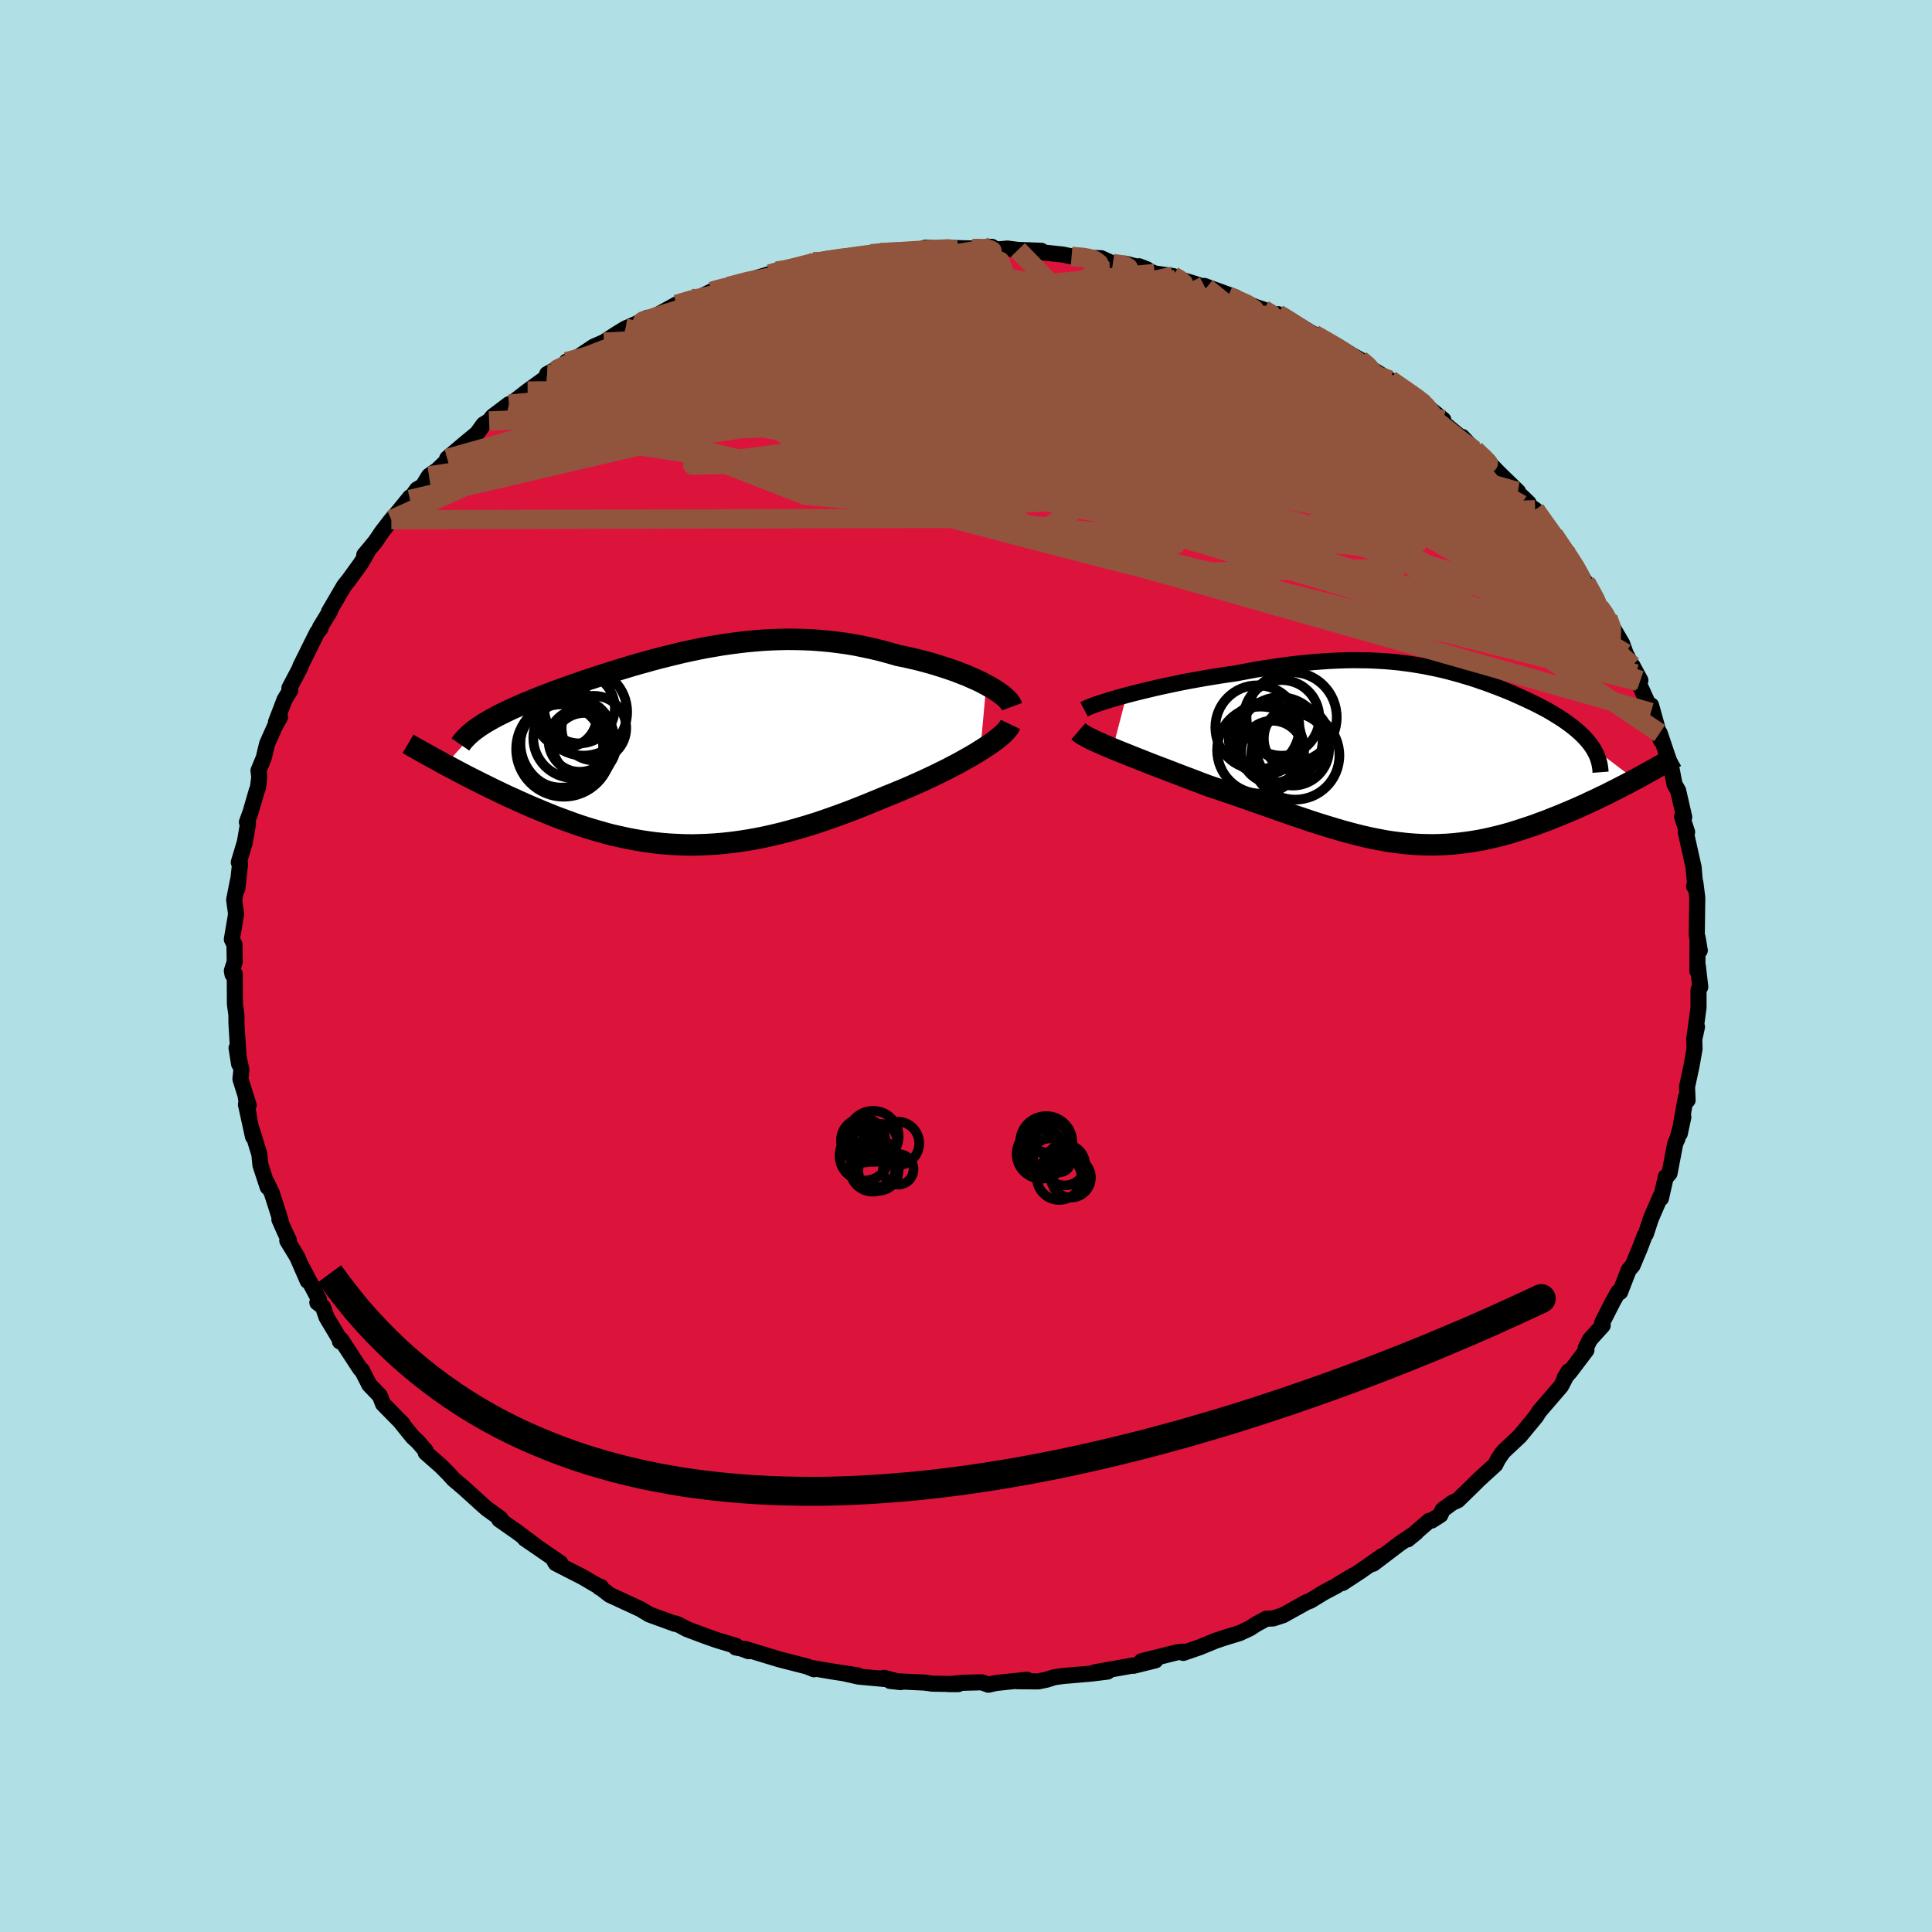 
  <svg viewBox="-100 -100 200 200" xmlns="http://www.w3.org/2000/svg" width="500" height="500" id="face-svg">
    <defs>
      <clipPath id="leftEyeClipPath">
        <polyline points="31.31,-6.5 30.85,-6.75 30.35,-6.99 29.83,-7.22 29.29,-7.46 28.72,-7.68 28.13,-7.91 27.53,-8.12 26.9,-8.33 26.26,-8.53 25.61,-8.73 24.94,-8.91 24.26,-9.09 23.57,-9.25 22.87,-9.41 22.16,-9.55 21.3,-9.8 20.42,-10.04 19.54,-10.25 18.66,-10.44 17.78,-10.62 16.89,-10.77 16.01,-10.89 15.12,-11 14.24,-11.08 13.35,-11.15 12.47,-11.19 11.6,-11.21 10.72,-11.22 9.86,-11.2 8.99,-11.17 8.13,-11.12 7.28,-11.05 6.43,-10.97 5.59,-10.87 4.75,-10.76 3.92,-10.64 3.1,-10.5 2.28,-10.36 1.47,-10.2 0.67,-10.03 -0.12,-9.86 -0.9,-9.67 -1.68,-9.48 -2.44,-9.29 -3.2,-9.09 -3.94,-8.88 -4.68,-8.68 -5.4,-8.47 -6.12,-8.25 -6.82,-8.04 -7.51,-7.82 -8.19,-7.6 -8.86,-7.39 -9.52,-7.17 -10.16,-6.96 -10.79,-6.74 -11.4,-6.53 -12,-6.32 -12.59,-6.11 -13.16,-5.9 -13.71,-5.69 -14.25,-5.49 -14.78,-5.29 -15.29,-5.08 -15.78,-4.88 -16.25,-4.69 -16.72,-4.49 -17.17,-4.29 -17.6,-4.1 -18.02,-3.91 -18.43,-3.71 -18.82,-3.52 -19.2,-3.33 -19.56,-3.14 -19.91,-2.95 -20.24,-2.76 -20.55,-2.58 -20.85,-2.39 -21.14,-2.2 -24.67,1.77 -24.22,2 -23.77,2.24 -23.31,2.49 -22.83,2.74 -22.35,2.99 -21.86,3.24 -21.36,3.49 -20.85,3.75 -20.33,4 -19.81,4.26 -19.27,4.52 -18.73,4.78 -18.18,5.04 -17.62,5.29 -17.05,5.55 -16.47,5.81 -15.88,6.07 -15.28,6.32 -14.67,6.58 -14.05,6.83 -13.42,7.09 -12.78,7.33 -12.13,7.57 -11.47,7.81 -10.81,8.04 -10.13,8.26 -9.45,8.47 -8.76,8.67 -8.06,8.87 -7.36,9.05 -6.64,9.21 -5.92,9.37 -5.19,9.51 -4.46,9.64 -3.72,9.75 -2.97,9.85 -2.21,9.93 -1.45,9.99 -0.67,10.03 0.11,10.06 0.89,10.07 1.69,10.05 2.49,10.02 3.3,9.97 4.12,9.9 4.94,9.81 5.77,9.7 6.61,9.57 7.46,9.42 8.32,9.25 9.18,9.06 10.05,8.85 10.93,8.62 11.82,8.37 12.71,8.11 13.61,7.83 14.51,7.53 15.42,7.21 16.34,6.88 17.25,6.54 18.17,6.18 19.09,5.81 20.01,5.43 20.93,5.05 21.67,4.75 22.4,4.45 23.12,4.15 23.84,3.83 24.54,3.52 25.23,3.2 25.91,2.88 26.58,2.55 27.23,2.23 27.86,1.9 28.47,1.58 29.06,1.25 29.63,0.93 30.18,0.61 30.69,0.29" />
      </clipPath>
      <clipPath id="rightEyeClipPath">
        <polyline points="-30.53,-6.32 -29.88,-6.49 -29.2,-6.66 -28.5,-6.83 -27.78,-7 -27.05,-7.17 -26.3,-7.33 -25.54,-7.49 -24.77,-7.65 -23.99,-7.8 -23.21,-7.94 -22.42,-8.08 -21.63,-8.21 -20.83,-8.34 -20.04,-8.46 -19.25,-8.57 -18.19,-8.77 -17.16,-8.96 -16.14,-9.13 -15.13,-9.28 -14.15,-9.42 -13.18,-9.54 -12.23,-9.64 -11.31,-9.73 -10.4,-9.8 -9.51,-9.86 -8.65,-9.9 -7.8,-9.93 -6.97,-9.94 -6.17,-9.93 -5.38,-9.92 -4.61,-9.88 -3.86,-9.84 -3.13,-9.78 -2.41,-9.71 -1.71,-9.62 -1.03,-9.53 -0.36,-9.42 0.3,-9.31 0.94,-9.18 1.57,-9.05 2.19,-8.91 2.79,-8.76 3.39,-8.6 3.97,-8.44 4.54,-8.27 5.11,-8.1 5.66,-7.92 6.2,-7.73 6.74,-7.55 7.26,-7.35 7.78,-7.16 8.29,-6.96 8.79,-6.76 9.28,-6.56 9.75,-6.35 10.22,-6.14 10.68,-5.93 11.13,-5.72 11.57,-5.51 12,-5.3 12.41,-5.08 12.82,-4.87 13.21,-4.65 13.58,-4.43 13.94,-4.21 14.29,-3.99 14.63,-3.77 14.95,-3.55 15.27,-3.32 15.57,-3.09 15.86,-2.86 16.13,-2.63 16.39,-2.4 16.64,-2.16 16.88,-1.92 17.09,-1.68 17.3,-1.44 17.49,-1.19 17.66,-0.95 22.09,2.42 21.62,2.67 21.13,2.93 20.64,3.18 20.14,3.44 19.62,3.7 19.11,3.96 18.58,4.21 18.05,4.47 17.5,4.72 16.96,4.98 16.4,5.23 15.84,5.48 15.27,5.72 14.7,5.96 14.12,6.2 13.53,6.43 12.94,6.67 12.33,6.89 11.72,7.12 11.1,7.33 10.47,7.54 9.84,7.74 9.2,7.94 8.56,8.12 7.91,8.29 7.26,8.44 6.6,8.59 5.94,8.72 5.28,8.83 4.61,8.93 3.94,9.01 3.26,9.08 2.59,9.13 1.9,9.16 1.22,9.18 0.53,9.17 -0.17,9.15 -0.87,9.11 -1.57,9.05 -2.28,8.97 -3,8.88 -3.72,8.77 -4.45,8.63 -5.18,8.49 -5.93,8.32 -6.68,8.14 -7.44,7.94 -8.21,7.73 -8.99,7.5 -9.78,7.26 -10.59,7.01 -11.4,6.75 -12.22,6.47 -13.06,6.19 -13.9,5.9 -14.76,5.6 -15.63,5.29 -16.52,4.98 -17.41,4.67 -18.31,4.35 -19.22,4.03 -20.15,3.72 -21.08,3.4 -22.01,3.09 -22.74,2.82 -23.46,2.54 -24.18,2.27 -24.89,2 -25.6,1.73 -26.29,1.46 -26.98,1.2 -27.66,0.94 -28.33,0.68 -28.98,0.42 -29.62,0.17 -30.24,-0.08 -30.84,-0.32 -31.42,-0.55 -31.97,-0.78" />
      </clipPath>
      <filter id="fuzzy">
        <feTurbulence id="turbulence" baseFrequency="0.05" numOctaves="3" type="noise" result="noise" />
        <feDisplacementMap in="SourceGraphic" in2="noise" scale="2" />
      </filter>
      <linearGradient id="rainbowGradient" x1="0%" y1="0%" x2="100%" y2="0%">
        <stop offset="0%" style="stop-color: rgb(220, 208, 186); stop-opacity: 1" />
        <stop offset="50%" style="stop-color: rgb(255, 165, 0); stop-opacity: 1" />
        <stop offset="100%" style="stop-color: rgb(220, 20, 60); stop-opacity: 1" />
      </linearGradient>
    </defs>
    <rect x="-100" y="-100" width="100%" height="100%" fill="rgb(176, 224, 230)" />
    <polyline id="faceContour" points="75.71,0.51 75.76,0 76.01,2.17 75.83,2.48 75.83,4.31 75.38,7.62 75.67,6.3 75.39,7.57 75.42,8.58 75.1,10.37 74.64,12.51 74.7,13.89 74.52,13.61 74.05,16.2 73.89,17.35 74.26,15.63 73.64,17.9 73.42,18.37 72.83,21.46 72.41,21.94 72.45,21.81 71.94,24.05 71.9,23.84 70.9,26.15 70.38,27.74 70.25,27.91 69.74,29.26 69.01,30.99 68.59,31.49 67.71,33.76 67.53,33.74 66.98,34.71 65.85,36.93 65.91,37.21 64.59,38.67 64.14,39.58 64.23,39.76 62.51,42.03 61.97,42.63 62.39,41.95 61.62,43.45 61.57,43.52 59.35,46.1 59.24,46.27 59,46.65 57.33,48.67 55.73,50.17 55.5,50.43 55.06,51.09 54.8,51.61 53.06,53.2 52.55,53.71 50.91,55.31 50.36,55.55 49.34,56.3 49.11,56.83 48.2,57.41 47.95,57.43 45.72,59.36 46.61,58.63 44.89,59.8 42.15,61.88 43.09,61.08 40.81,62.67 38.98,63.87 40.13,63.07 38.68,63.94 38.33,64.17 37.06,64.84 35.64,65.71 35.28,65.84 32.81,67.21 31.8,67.54 31.09,67.57 30.08,68.11 29.39,68.56 28.32,69.06 26.69,69.56 25.83,69.85 24.2,70.52 22.49,71.11 22.43,70.98 21.84,71.05 18.17,71.97 19.61,71.88 17.35,72.44 17.35,72.4 13.35,73.11 14.66,73.04 12.96,73.25 10.74,73.44 10.13,73.49 9.17,73.62 8.34,73.88 7.47,74.06 5.31,74.04 6.31,73.89 3.11,74.22 2.32,74.4 1.63,74.15 -0.33,74.2 -1.81,74.34 -0.8,74.34 -3.5,74.29 -4.29,74.18 -7.86,74.01 -6.76,74.13 -8.51,73.69 -8.29,73.82 -11.11,73.56 -12.78,73.19 -11.23,73.43 -13.92,73.02 -15.98,72.67 -15.74,72.8 -16.46,72.51 -19.27,71.79 -20.3,71.48 -22.86,70.7 -22.51,70.93 -23.23,70.66 -23.82,70.55 -23.79,70.39 -25.8,69.78 -26.91,69.39 -28.86,68.66 -29.67,68.23 -30.09,68.06 -30.12,68.1 -32.78,67.13 -33.71,66.57 -36.89,65.1 -38.1,64.16 -37.92,64.35 -37.79,64.28 -37.9,64.3 -39.67,63.26 -42.47,61.83 -42.76,61.32 -42,61.8 -45.67,59.28 -44.61,59.98 -46.53,58.55 -48.32,57.3 -48.19,57.2 -49.55,56.22 -49.95,55.88 -52.21,53.83 -51.99,54.03 -53.04,53.14 -53.53,52.6 -54.34,51.78 -55.93,50.38 -55.94,50.17 -56.72,49.27 -57.28,48.75 -58.61,47.1 -58.32,47.4 -60.35,45.33 -60.68,44.48 -61.77,43.35 -62.55,41.82 -62.69,41.73 -62.94,41.36 -64.69,38.68 -64.81,38.87 -64.77,38.75 -66.2,36.35 -66.57,35.29 -67.15,34.84 -66.98,34.53 -68.73,31.21 -68.15,32.6 -69.23,30.12 -70.26,28.43 -70.1,28.38 -70.48,27.59 -71.08,26.24 -70.95,26.35 -71.85,23.53 -72.4,22.37 -72.29,22.89 -73.04,20.61 -73.15,19.49 -73.91,17.02 -73.81,17.67 -74.54,14.33 -74.2,15.81 -74.56,13.53 -74.26,14.4 -75.11,11.71 -75.01,10.75 -75.51,8.49 -75.25,10.14 -75.41,7.79 -75.52,5.95 -75.53,5.03 -75.68,3.96 -75.7,0.82 -75.93,0.87 -76,0.5 -75.7,-0.44 -75.73,-2.23 -76,-2.76 -75.59,-5.18 -75.57,-5.47 -75.76,-6.85 -75.38,-8.78 -75.43,-8.01 -75.15,-10.56 -75.28,-10.73 -74.65,-12.83 -74.33,-14.7 -74.44,-14.89 -74.06,-15.94 -73.42,-18.15 -73.3,-18.43 -73.16,-19.56 -73.24,-20.23 -72.7,-21.54 -72.35,-23 -71.53,-24.84 -71.01,-25.77 -71.43,-25.25 -70.54,-27.58 -69.95,-28.55 -70.04,-28.78 -68.89,-30.96 -68.92,-31 -67.68,-33.5 -67.16,-34.54 -66.81,-34.97 -66.87,-35.05 -65.84,-36.73 -65.95,-36.66 -64.38,-39.35 -63.89,-39.96 -62.61,-41.73 -62.01,-42.77 -62.29,-42.55 -61.16,-43.91 -60.46,-44.94 -59.49,-46.2 -59,-46.75 -57.55,-48.53 -57.56,-48.3 -56.84,-49.33 -56.23,-49.69 -55.59,-50.74 -54.72,-51.35 -53.01,-52.99 -53.71,-52.54 -51.87,-54.1 -50.62,-55.13 -49.95,-56.06 -49.37,-56.42 -48.98,-56.9 -47.31,-58.16 -47.81,-57.63 -45.91,-59.11 -45.38,-59.52 -42.31,-61.74 -43.36,-61.28 -40.85,-62.65 -41.36,-62.56 -40.35,-62.91 -38.52,-64.13 -37.48,-64.58 -36.18,-65.43 -35.24,-66 -33.2,-66.89 -34.49,-66.29 -33,-67.1 -32.63,-67.02 -29.96,-68.49 -28.39,-69.09 -28.32,-68.84 -26.34,-69.84 -25.37,-70.09 -25.36,-70.22 -24.58,-70.35 -22.57,-70.96 -20.33,-71.63 -19.59,-71.94 -18.85,-71.92 -17.13,-72.48 -15.66,-72.88 -15.82,-72.9 -13.63,-73.05 -14.55,-73.18 -12.57,-73.29 -9.82,-73.73 -8.88,-73.83 -8.84,-73.85 -7.65,-73.93 -6.47,-73.96 -4.97,-74.05 -4.24,-74.35 -0.41,-74.2 -1.55,-74.33 0.66,-74.28 1.06,-74.24 2.67,-74.45 3.13,-74.17 4.29,-74.27 5.38,-74.13 7.79,-74.04 7.64,-73.9 10,-73.65 10.93,-73.46 12.47,-73.35 13.26,-73.29 13.99,-73.27 15.2,-72.72 16.53,-72.7 18.71,-72.13 17.9,-72.44 19.53,-71.69 21.45,-71.42 21.92,-71.15 23.73,-70.61 24.88,-70.21 24.67,-70.4 27.89,-69.23 27.14,-69.36 30.05,-68.2 30.81,-67.95 32.23,-67.25 32.3,-67.48 33.43,-66.79 33.74,-66.76 36,-65.39 36.03,-65.4 37.92,-64.34 38.26,-64.29 39.91,-63.26 40.81,-62.76 41.82,-62.05 42.02,-61.78 43.89,-60.66 43.92,-60.66 46.66,-58.82 47.44,-58.16 47.34,-58.43 47.45,-58.14 49.41,-56.55 48.89,-56.66 52.01,-54.09 51.37,-54.77 52.72,-53.33 53.94,-52.2 53.8,-52.44 55.2,-51 57.14,-49.12 56.97,-49.15 58.24,-47.93 58.04,-47.83 58.92,-47.23 60.5,-44.96 60.84,-44.64 61.54,-43.55 62.93,-41.54 62.63,-41.94 62.48,-42.44 64.11,-39.72 64.21,-39.65 65.57,-37.17 66.33,-36.1 66.45,-36.03 66.92,-35.09 67.92,-33.38 68.28,-32.37 69.34,-30.23 68.99,-31.09 69.81,-29.57 69.56,-29.47 70.56,-27.25 70.9,-26.25 70.92,-26.98 71.93,-23.36 71.81,-24.11 72.99,-20.62 72.85,-21.09 72.97,-20.76 73.35,-18.8 73.72,-18.16 74.35,-15.41 74.13,-15.45 74.65,-13.86 74.51,-13.86 75.08,-11.3 75.32,-10.23 75.51,-8.06 75.37,-8.25 75.5,-8.66 75.7,-7.08 75.65,-3.2 75.96,-1.61 75.73,-2.97 75.72,-1.05 75.71,0.51 75.76,0" fill="rgb(220, 20, 60)" stroke="black" stroke-width="1.667" stroke-linejoin="round" filter="url(#fuzzy)" />
    <g transform="translate(47.16 -21.72)">
      <polyline id="rightCountour" points="-30.53,-6.32 -29.88,-6.49 -29.2,-6.66 -28.5,-6.83 -27.78,-7 -27.05,-7.17 -26.3,-7.33 -25.54,-7.49 -24.77,-7.65 -23.99,-7.8 -23.21,-7.94 -22.42,-8.08 -21.63,-8.21 -20.83,-8.34 -20.04,-8.46 -19.25,-8.57 -18.19,-8.77 -17.16,-8.96 -16.14,-9.13 -15.13,-9.28 -14.15,-9.42 -13.18,-9.54 -12.23,-9.64 -11.31,-9.73 -10.4,-9.8 -9.51,-9.86 -8.65,-9.9 -7.8,-9.93 -6.97,-9.94 -6.17,-9.93 -5.38,-9.92 -4.61,-9.88 -3.86,-9.84 -3.13,-9.78 -2.41,-9.71 -1.71,-9.62 -1.03,-9.53 -0.36,-9.42 0.3,-9.31 0.94,-9.18 1.57,-9.05 2.19,-8.91 2.79,-8.76 3.39,-8.6 3.97,-8.44 4.54,-8.27 5.11,-8.1 5.66,-7.92 6.2,-7.73 6.74,-7.55 7.26,-7.35 7.78,-7.16 8.29,-6.96 8.79,-6.76 9.28,-6.56 9.75,-6.35 10.22,-6.14 10.68,-5.93 11.13,-5.72 11.57,-5.51 12,-5.3 12.41,-5.08 12.82,-4.87 13.21,-4.65 13.58,-4.43 13.94,-4.21 14.29,-3.99 14.63,-3.77 14.95,-3.55 15.27,-3.32 15.57,-3.09 15.86,-2.86 16.13,-2.63 16.39,-2.4 16.64,-2.16 16.88,-1.92 17.09,-1.68 17.3,-1.44 17.49,-1.19 17.66,-0.95 22.09,2.42 21.62,2.67 21.13,2.93 20.64,3.18 20.14,3.44 19.62,3.7 19.11,3.96 18.58,4.21 18.05,4.47 17.5,4.72 16.96,4.98 16.4,5.23 15.84,5.48 15.27,5.72 14.7,5.96 14.12,6.2 13.53,6.43 12.94,6.67 12.33,6.89 11.72,7.12 11.1,7.33 10.47,7.54 9.84,7.74 9.2,7.94 8.56,8.12 7.91,8.29 7.26,8.44 6.6,8.59 5.94,8.72 5.28,8.83 4.61,8.93 3.94,9.01 3.26,9.08 2.59,9.13 1.9,9.16 1.22,9.18 0.53,9.17 -0.17,9.15 -0.87,9.11 -1.57,9.05 -2.28,8.97 -3,8.88 -3.72,8.77 -4.45,8.63 -5.18,8.49 -5.93,8.32 -6.68,8.14 -7.44,7.94 -8.21,7.73 -8.99,7.5 -9.78,7.26 -10.59,7.01 -11.4,6.75 -12.22,6.47 -13.06,6.19 -13.9,5.9 -14.76,5.6 -15.63,5.29 -16.52,4.98 -17.41,4.67 -18.31,4.35 -19.22,4.03 -20.15,3.72 -21.08,3.4 -22.01,3.09 -22.74,2.82 -23.46,2.54 -24.18,2.27 -24.89,2 -25.6,1.73 -26.29,1.46 -26.98,1.2 -27.66,0.94 -28.33,0.68 -28.98,0.42 -29.62,0.17 -30.24,-0.08 -30.84,-0.32 -31.42,-0.55 -31.97,-0.78" fill="white" stroke="white" stroke-width="0" stroke-linejoin="round" filter="url(#fuzzy)" />
    </g>
    <g transform="translate(-29.21 -22.6)">
      <polyline id="leftCountour" points="31.31,-6.5 30.85,-6.75 30.35,-6.99 29.83,-7.22 29.29,-7.46 28.72,-7.68 28.13,-7.91 27.53,-8.12 26.9,-8.33 26.26,-8.53 25.61,-8.73 24.94,-8.91 24.26,-9.09 23.57,-9.25 22.87,-9.41 22.16,-9.55 21.3,-9.8 20.42,-10.04 19.54,-10.25 18.66,-10.44 17.78,-10.62 16.89,-10.77 16.01,-10.89 15.12,-11 14.24,-11.08 13.35,-11.15 12.47,-11.19 11.6,-11.21 10.72,-11.22 9.86,-11.2 8.99,-11.17 8.13,-11.12 7.28,-11.05 6.43,-10.97 5.59,-10.87 4.75,-10.76 3.92,-10.64 3.1,-10.5 2.28,-10.36 1.47,-10.2 0.67,-10.03 -0.12,-9.86 -0.9,-9.67 -1.68,-9.48 -2.44,-9.29 -3.2,-9.09 -3.94,-8.88 -4.68,-8.68 -5.4,-8.47 -6.12,-8.25 -6.82,-8.04 -7.51,-7.82 -8.19,-7.6 -8.86,-7.39 -9.52,-7.17 -10.16,-6.96 -10.79,-6.74 -11.4,-6.53 -12,-6.32 -12.59,-6.11 -13.16,-5.9 -13.71,-5.69 -14.25,-5.49 -14.78,-5.29 -15.29,-5.08 -15.78,-4.88 -16.25,-4.69 -16.72,-4.49 -17.17,-4.29 -17.6,-4.1 -18.02,-3.91 -18.43,-3.71 -18.82,-3.52 -19.2,-3.33 -19.56,-3.14 -19.91,-2.95 -20.24,-2.76 -20.55,-2.58 -20.85,-2.39 -21.14,-2.2 -24.67,1.77 -24.22,2 -23.77,2.24 -23.31,2.49 -22.83,2.74 -22.35,2.99 -21.86,3.24 -21.36,3.49 -20.85,3.75 -20.33,4 -19.81,4.26 -19.27,4.52 -18.73,4.78 -18.18,5.04 -17.62,5.29 -17.05,5.55 -16.47,5.81 -15.88,6.07 -15.28,6.32 -14.67,6.58 -14.05,6.83 -13.42,7.09 -12.78,7.33 -12.13,7.57 -11.47,7.81 -10.81,8.04 -10.13,8.26 -9.45,8.47 -8.76,8.67 -8.06,8.87 -7.36,9.05 -6.64,9.21 -5.92,9.37 -5.19,9.51 -4.46,9.64 -3.72,9.75 -2.97,9.85 -2.21,9.93 -1.45,9.99 -0.67,10.03 0.11,10.06 0.89,10.07 1.69,10.05 2.49,10.02 3.3,9.97 4.12,9.9 4.94,9.81 5.77,9.7 6.61,9.57 7.46,9.42 8.32,9.25 9.18,9.06 10.05,8.85 10.93,8.62 11.82,8.37 12.71,8.11 13.61,7.83 14.51,7.53 15.42,7.21 16.34,6.88 17.25,6.54 18.17,6.18 19.09,5.81 20.01,5.43 20.93,5.05 21.67,4.75 22.4,4.45 23.12,4.15 23.84,3.83 24.54,3.52 25.23,3.2 25.91,2.88 26.58,2.55 27.23,2.23 27.86,1.9 28.47,1.58 29.06,1.25 29.63,0.93 30.18,0.61 30.69,0.29" fill="white" stroke="white" stroke-width="0" stroke-linejoin="round" filter="url(#fuzzy)" />
    </g>
    <g transform="translate(47.16 -21.72)">
      <polyline id="rightUpper" points="-34.94,-4.84 -34.73,-4.95 -34.45,-5.08 -34.12,-5.21 -33.73,-5.35 -33.3,-5.5 -32.82,-5.65 -32.3,-5.82 -31.74,-5.98 -31.15,-6.15 -30.53,-6.32 -29.88,-6.49 -29.2,-6.66 -28.5,-6.83 -27.78,-7 -27.05,-7.17 -26.3,-7.33 -25.54,-7.49 -24.77,-7.65 -23.99,-7.8 -23.21,-7.94 -22.42,-8.08 -21.63,-8.21 -20.83,-8.34 -20.04,-8.46 -19.25,-8.57 -18.19,-8.77 -17.16,-8.96 -16.14,-9.13 -15.13,-9.28 -14.15,-9.42 -13.18,-9.54 -12.23,-9.64 -11.31,-9.73 -10.4,-9.8 -9.51,-9.86 -8.65,-9.9 -7.8,-9.93 -6.97,-9.94 -6.17,-9.93 -5.38,-9.92 -4.61,-9.88 -3.86,-9.84 -3.13,-9.78 -2.41,-9.71 -1.71,-9.62 -1.03,-9.53 -0.36,-9.42 0.3,-9.31 0.94,-9.18 1.57,-9.05 2.19,-8.91 2.79,-8.76 3.39,-8.6 3.97,-8.44 4.54,-8.27 5.11,-8.1 5.66,-7.92 6.2,-7.73 6.74,-7.55 7.26,-7.35 7.78,-7.16 8.29,-6.96 8.79,-6.76 9.28,-6.56 9.75,-6.35 10.22,-6.14 10.68,-5.93 11.13,-5.72 11.57,-5.51 12,-5.3 12.41,-5.08 12.82,-4.87 13.21,-4.65 13.58,-4.43 13.94,-4.21 14.29,-3.99 14.63,-3.77 14.95,-3.55 15.27,-3.32 15.57,-3.09 15.86,-2.86 16.13,-2.63 16.39,-2.4 16.64,-2.16 16.88,-1.92 17.09,-1.68 17.3,-1.44 17.49,-1.19 17.66,-0.95 17.82,-0.7 17.96,-0.44 18.09,-0.19 18.2,0.07 18.29,0.33 18.37,0.59 18.43,0.85 18.48,1.12 18.51,1.39 18.53,1.66" fill="none" stroke="black" stroke-width="1.667" stroke-linejoin="round" filter="url(#fuzzy)" />
      <polyline id="rightLower" points="-35.53,-2.58 -35.38,-2.45 -35.18,-2.3 -34.92,-2.15 -34.62,-1.98 -34.27,-1.8 -33.88,-1.61 -33.45,-1.42 -32.99,-1.21 -32.49,-1 -31.97,-0.78 -31.42,-0.55 -30.84,-0.32 -30.24,-0.08 -29.62,0.17 -28.98,0.42 -28.33,0.68 -27.66,0.94 -26.98,1.2 -26.29,1.46 -25.6,1.73 -24.89,2 -24.18,2.27 -23.46,2.54 -22.74,2.82 -22.01,3.09 -21.08,3.4 -20.15,3.72 -19.22,4.03 -18.31,4.35 -17.41,4.67 -16.52,4.98 -15.63,5.29 -14.76,5.6 -13.9,5.9 -13.06,6.19 -12.22,6.47 -11.4,6.75 -10.59,7.01 -9.78,7.26 -8.99,7.5 -8.21,7.73 -7.44,7.94 -6.68,8.14 -5.93,8.32 -5.18,8.49 -4.45,8.63 -3.72,8.77 -3,8.88 -2.28,8.97 -1.57,9.05 -0.87,9.11 -0.17,9.15 0.53,9.17 1.22,9.18 1.9,9.16 2.59,9.13 3.26,9.08 3.94,9.01 4.61,8.93 5.28,8.83 5.94,8.72 6.6,8.59 7.26,8.44 7.91,8.29 8.56,8.12 9.2,7.94 9.84,7.74 10.47,7.54 11.1,7.33 11.72,7.12 12.33,6.89 12.94,6.67 13.53,6.43 14.12,6.2 14.7,5.96 15.27,5.72 15.84,5.48 16.4,5.23 16.96,4.98 17.5,4.72 18.05,4.47 18.58,4.21 19.11,3.96 19.62,3.7 20.14,3.44 20.64,3.18 21.13,2.93 21.62,2.67 22.09,2.42 22.56,2.17 23.01,1.92 23.46,1.67 23.9,1.43 24.32,1.19 24.74,0.96 25.15,0.72 25.54,0.49 25.93,0.27 26.31,0.05" fill="none" stroke="black" stroke-width="2.222" stroke-linejoin="round" filter="url(#fuzzy)" />
      <circle r="3.748" cx="-13.323" cy="-0.705" stroke="black" fill="none" stroke-width="1.0" filter="url(#fuzzy)" clip-path="url(#rightEyeClipPath)" /><circle r="3.916" cx="-14.493" cy="-3.965" stroke="black" fill="none" stroke-width="1.0" filter="url(#fuzzy)" clip-path="url(#rightEyeClipPath)" /><circle r="4.352" cx="-16.998" cy="-2.985" stroke="black" fill="none" stroke-width="1.0" filter="url(#fuzzy)" clip-path="url(#rightEyeClipPath)" /><circle r="3.23" cx="-15.448" cy="-0.44" stroke="black" fill="none" stroke-width="1.0" filter="url(#fuzzy)" clip-path="url(#rightEyeClipPath)" /><circle r="3.37" cx="-12.958" cy="-1.825" stroke="black" fill="none" stroke-width="1.0" filter="url(#fuzzy)" clip-path="url(#rightEyeClipPath)" /><circle r="3.746" cx="-16.218" cy="-1.85" stroke="black" fill="none" stroke-width="1.0" filter="url(#fuzzy)" clip-path="url(#rightEyeClipPath)" /><circle r="4.412" cx="-14.653" cy="-1.695" stroke="black" fill="none" stroke-width="1.0" filter="url(#fuzzy)" clip-path="url(#rightEyeClipPath)" /><circle r="4.566" cx="-13.073" cy="-0.07" stroke="black" fill="none" stroke-width="1.0" filter="url(#fuzzy)" clip-path="url(#rightEyeClipPath)" /><circle r="4.504" cx="-16.663" cy="-0.63" stroke="black" fill="none" stroke-width="1.0" filter="url(#fuzzy)" clip-path="url(#rightEyeClipPath)" /><circle r="4.668" cx="-13.448" cy="-4.025" stroke="black" fill="none" stroke-width="1.0" filter="url(#fuzzy)" clip-path="url(#rightEyeClipPath)" />
      </g>
    <g transform="translate(-29.21 -22.6)">
      <polyline id="leftUpper" points="33.97,-4.24 33.9,-4.43 33.79,-4.64 33.62,-4.85 33.41,-5.07 33.16,-5.3 32.86,-5.54 32.53,-5.77 32.16,-6.02 31.75,-6.26 31.31,-6.5 30.85,-6.75 30.35,-6.99 29.83,-7.22 29.29,-7.46 28.72,-7.68 28.13,-7.91 27.53,-8.12 26.9,-8.33 26.26,-8.53 25.61,-8.73 24.94,-8.91 24.26,-9.09 23.57,-9.25 22.87,-9.41 22.16,-9.55 21.3,-9.8 20.42,-10.04 19.54,-10.25 18.66,-10.44 17.78,-10.62 16.89,-10.77 16.01,-10.89 15.12,-11 14.24,-11.08 13.35,-11.15 12.47,-11.19 11.6,-11.21 10.72,-11.22 9.86,-11.2 8.99,-11.17 8.13,-11.12 7.28,-11.05 6.43,-10.97 5.59,-10.87 4.75,-10.76 3.92,-10.64 3.1,-10.5 2.28,-10.36 1.47,-10.2 0.67,-10.03 -0.12,-9.86 -0.9,-9.67 -1.68,-9.48 -2.44,-9.29 -3.2,-9.09 -3.94,-8.88 -4.68,-8.68 -5.4,-8.47 -6.12,-8.25 -6.82,-8.04 -7.51,-7.82 -8.19,-7.6 -8.86,-7.39 -9.52,-7.17 -10.16,-6.96 -10.79,-6.74 -11.4,-6.53 -12,-6.32 -12.59,-6.11 -13.16,-5.9 -13.71,-5.69 -14.25,-5.49 -14.78,-5.29 -15.29,-5.08 -15.78,-4.88 -16.25,-4.69 -16.72,-4.49 -17.17,-4.29 -17.6,-4.1 -18.02,-3.91 -18.43,-3.71 -18.82,-3.52 -19.2,-3.33 -19.56,-3.14 -19.91,-2.95 -20.24,-2.76 -20.55,-2.58 -20.85,-2.39 -21.14,-2.2 -21.41,-2.01 -21.66,-1.83 -21.9,-1.64 -22.12,-1.45 -22.32,-1.27 -22.51,-1.08 -22.69,-0.89 -22.85,-0.71 -23,-0.52 -23.13,-0.33" fill="none" stroke="black" stroke-width="2.222" stroke-linejoin="round" filter="url(#fuzzy)" />
      <polyline id="leftLower" points="33.81,-2.41 33.71,-2.2 33.55,-1.97 33.34,-1.72 33.09,-1.46 32.78,-1.19 32.44,-0.91 32.06,-0.62 31.63,-0.32 31.18,-0.02 30.69,0.29 30.18,0.61 29.63,0.93 29.06,1.25 28.47,1.58 27.86,1.9 27.23,2.23 26.58,2.55 25.91,2.88 25.23,3.2 24.54,3.52 23.84,3.83 23.12,4.15 22.4,4.45 21.67,4.75 20.93,5.05 20.01,5.43 19.09,5.81 18.17,6.18 17.25,6.54 16.34,6.88 15.42,7.21 14.51,7.53 13.61,7.83 12.71,8.11 11.82,8.37 10.93,8.62 10.05,8.85 9.18,9.06 8.32,9.25 7.46,9.42 6.61,9.57 5.77,9.7 4.94,9.81 4.12,9.9 3.3,9.97 2.49,10.02 1.69,10.05 0.89,10.07 0.11,10.06 -0.67,10.03 -1.45,9.99 -2.21,9.93 -2.97,9.85 -3.72,9.75 -4.46,9.64 -5.19,9.51 -5.92,9.37 -6.64,9.21 -7.36,9.05 -8.06,8.87 -8.76,8.67 -9.45,8.47 -10.13,8.26 -10.81,8.04 -11.47,7.81 -12.13,7.57 -12.78,7.33 -13.42,7.09 -14.05,6.83 -14.67,6.58 -15.28,6.32 -15.88,6.07 -16.47,5.81 -17.05,5.55 -17.62,5.29 -18.18,5.04 -18.73,4.78 -19.27,4.52 -19.81,4.26 -20.33,4 -20.85,3.75 -21.36,3.49 -21.86,3.24 -22.35,2.99 -22.83,2.74 -23.31,2.49 -23.77,2.24 -24.22,2 -24.67,1.77 -25.1,1.53 -25.52,1.3 -25.94,1.07 -26.34,0.85 -26.73,0.63 -27.12,0.42 -27.49,0.21 -27.86,0 -28.21,-0.2 -28.55,-0.4" fill="none" stroke="black" stroke-width="2.222" stroke-linejoin="round" filter="url(#fuzzy)" />
      <circle r="4.926" cx="-12.43" cy="0.148" stroke="black" fill="none" stroke-width="1.0" filter="url(#fuzzy)" clip-path="url(#leftEyeClipPath)" /><circle r="3.162" cx="-12.18" cy="-3.212" stroke="black" fill="none" stroke-width="1.0" filter="url(#fuzzy)" clip-path="url(#leftEyeClipPath)" /><circle r="4.884" cx="-12.035" cy="-0.482" stroke="black" fill="none" stroke-width="1.0" filter="url(#fuzzy)" clip-path="url(#leftEyeClipPath)" /><circle r="3.286" cx="-10.28" cy="-0.312" stroke="black" fill="none" stroke-width="1.0" filter="url(#fuzzy)" clip-path="url(#leftEyeClipPath)" /><circle r="3.658" cx="-10.8" cy="-4.102" stroke="black" fill="none" stroke-width="1.0" filter="url(#fuzzy)" clip-path="url(#leftEyeClipPath)" /><circle r="4.518" cx="-10.385" cy="-3.697" stroke="black" fill="none" stroke-width="1.0" filter="url(#fuzzy)" clip-path="url(#leftEyeClipPath)" /><circle r="3.344" cx="-9.305" cy="-2.027" stroke="black" fill="none" stroke-width="1.0" filter="url(#fuzzy)" clip-path="url(#leftEyeClipPath)" /><circle r="4.15" cx="-11.435" cy="-1.012" stroke="black" fill="none" stroke-width="1.0" filter="url(#fuzzy)" clip-path="url(#leftEyeClipPath)" /><circle r="3.228" cx="-10.775" cy="-0.732" stroke="black" fill="none" stroke-width="1.0" filter="url(#fuzzy)" clip-path="url(#leftEyeClipPath)" /><circle r="4.308" cx="-12.665" cy="-0.177" stroke="black" fill="none" stroke-width="1.0" filter="url(#fuzzy)" clip-path="url(#leftEyeClipPath)" />
    </g>
    <g id="hairs">
      <polyline points="57.14,-49.12 57.04,-48.94 56.6,-48.73 55.58,-48.64 53.93,-48.68 51.59,-48.9 48.46,-49.39 44.44,-50.23 39.47,-51.48 33.51,-53.13 26.52,-55.13 18.5,-57.44 9.37,-60.02 -1.01,-62.9 -12.68,-66.22" fill="none" stroke="rgb(145, 85, 61)" stroke-width="2" stroke-linejoin="round" filter="url(#fuzzy)" /><polyline points="43.92,-60.66 45.61,-59.39 45.97,-58.79 45.54,-58.44 44.61,-58.1 43.26,-57.71 41.46,-57.32 39.14,-56.97 36.23,-56.71 32.68,-56.55 28.45,-56.48 23.5,-56.48 17.81,-56.56 11.34,-56.72 4.09,-57.01 -3.96,-57.46 -12.79,-58.07 -22.43,-58.77 -33.02,-59.41" fill="none" stroke="rgb(145, 85, 61)" stroke-width="2" stroke-linejoin="round" filter="url(#fuzzy)" /><polyline points="43.92,-60.66 45.8,-59.37 46.72,-58.73 47.22,-58.32 47.61,-57.94 47.94,-57.55 48.19,-57.2 48.27,-56.95 48.11,-56.88 47.66,-57 46.89,-57.33 45.8,-57.87 44.33,-58.65 42.4,-59.72 39.94,-61.12 36.89,-62.92 33.24,-65.11 29.07,-67.63" fill="none" stroke="rgb(145, 85, 61)" stroke-width="2" stroke-linejoin="round" filter="url(#fuzzy)" /><polyline points="0.66,-74.28 1.27,-74.28 1.92,-74.26 2.41,-74.18 2.69,-74.04 2.71,-73.83 2.38,-73.57 1.64,-73.23 0.42,-72.84 -1.34,-72.4 -3.72,-71.89 -6.81,-71.29 -10.67,-70.58 -15.35,-69.71 -20.87,-68.69 -27.21,-67.56" fill="none" stroke="rgb(145, 85, 61)" stroke-width="2" stroke-linejoin="round" filter="url(#fuzzy)" /><polyline points="66.45,-36.03 66.82,-35.01 66.8,-34.01 66.25,-33.28 65.13,-32.89 63.43,-32.79 61.18,-32.9 58.4,-33.18 55.09,-33.62 51.22,-34.22 46.77,-34.98 41.7,-35.93 35.97,-37.08 29.58,-38.48 22.51,-40.14 14.78,-42.08 6.38,-44.26 -2.73,-46.65 -12.62,-49.19 -23.39,-51.89 -35.08,-54.73" fill="none" stroke="rgb(145, 85, 61)" stroke-width="2" stroke-linejoin="round" filter="url(#fuzzy)" /><polyline points="-29.96,-68.49 -28.67,-68.88 -27.28,-69.22 -25.65,-69.6 -23.84,-69.99 -21.83,-70.37 -19.61,-70.77 -17.2,-71.18 -14.68,-71.6 -12.17,-72.01 -9.74,-72.38 -7.46,-72.72 -5.37,-73.04 -3.51,-73.32 -1.9,-73.58 -0.54,-73.8 0.63,-74 1.68,-74.2" fill="none" stroke="rgb(145, 85, 61)" stroke-width="2" stroke-linejoin="round" filter="url(#fuzzy)" /><polyline points="58.92,-47.23 60.06,-45.63 60.86,-44.51 61.53,-43.57 62.07,-42.79 62.52,-42.14 62.9,-41.55 63.24,-40.98 63.52,-40.47 63.71,-40.06 63.74,-39.84 63.59,-39.85 63.23,-40.12 62.64,-40.67 61.8,-41.51 60.72,-42.68 59.36,-44.21 57.71,-46.11 55.73,-48.4 53.42,-51.1 50.76,-54.26" fill="none" stroke="rgb(145, 85, 61)" stroke-width="2" stroke-linejoin="round" filter="url(#fuzzy)" /><polyline points="-8.84,-73.85 -7.75,-73.9 -6.72,-73.93 -5.76,-73.92 -4.97,-73.84 -4.45,-73.68 -4.3,-73.43 -4.52,-73.08 -5.1,-72.64 -6.02,-72.08 -7.3,-71.41 -8.94,-70.6 -10.98,-69.64 -13.44,-68.52 -16.37,-67.24 -19.77,-65.83 -23.68,-64.31 -28.1,-62.66 -33.07,-60.88 -38.62,-58.91 -44.83,-56.68" fill="none" stroke="rgb(145, 85, 61)" stroke-width="2" stroke-linejoin="round" filter="url(#fuzzy)" /><polyline points="43.92,-60.66 45.76,-59.38 46.53,-58.77 46.81,-58.4 46.91,-58.05 46.9,-57.66 46.75,-57.28 46.41,-56.96 45.8,-56.73 44.89,-56.61 43.66,-56.61 42.08,-56.73 40.14,-56.97 37.81,-57.34 35.07,-57.87 31.91,-58.57 28.32,-59.42 24.29,-60.43 19.77,-61.57 14.78,-62.87 9.31,-64.36 3.4,-66.08 -2.91,-68.06 -9.69,-70.25" fill="none" stroke="rgb(145, 85, 61)" stroke-width="2" stroke-linejoin="round" filter="url(#fuzzy)" /><polyline points="-24.58,-70.35 -22.55,-70.88 -20.57,-71.25 -18.59,-71.46 -16.5,-71.57 -14.27,-71.59 -11.89,-71.53 -9.39,-71.41 -6.75,-71.24 -3.96,-71.03 -1.03,-70.8 1.98,-70.55 5.04,-70.28 8.09,-70 11.1,-69.7 14.07,-69.4 16.98,-69.12 19.81,-68.85 22.52,-68.61 25.05,-68.39 27.42,-68.15 29.74,-67.83" fill="none" stroke="rgb(145, 85, 61)" stroke-width="2" stroke-linejoin="round" filter="url(#fuzzy)" /><polyline points="-33.2,-66.89 -33.47,-66.74 -32.56,-67.04 -31.04,-67.55 -29.2,-68.12 -27.26,-68.68 -25.29,-69.19 -23.33,-69.66 -21.36,-70.09 -19.36,-70.51 -17.31,-70.92 -15.22,-71.32 -13.14,-71.72 -11.12,-72.1 -9.23,-72.46 -7.5,-72.79 -5.97,-73.08 -4.65,-73.35 -3.51,-73.58 -2.55,-73.78 -1.73,-73.95 -1.07,-74.08 -0.67,-74.19 -0.71,-74.26" fill="none" stroke="rgb(145, 85, 61)" stroke-width="2" stroke-linejoin="round" filter="url(#fuzzy)" /><polyline points="-20.33,-71.63 -19.51,-71.87 -18.42,-72.12 -17.21,-72.4 -16.04,-72.66 -14.95,-72.89 -13.9,-73.08 -12.87,-73.25 -11.86,-73.4 -10.94,-73.53 -10.18,-73.63 -9.63,-73.69 -9.3,-73.7 -9.19,-73.68 -9.28,-73.61 -9.61,-73.5 -10.25,-73.33 -11.28,-73.09 -12.75,-72.78 -14.72,-72.39 -17.24,-71.89 -20.48,-71.22" fill="none" stroke="rgb(145, 85, 61)" stroke-width="2" stroke-linejoin="round" filter="url(#fuzzy)" /><polyline points="27.14,-69.36 29.05,-68.52 29.83,-67.98 29.84,-67.54 29.27,-67.11 28.21,-66.63 26.69,-66.07 24.69,-65.44 22.16,-64.75 19.03,-64.01 15.25,-63.2 10.79,-62.35 5.6,-61.44 -0.31,-60.51 -6.93,-59.57 -14.27,-58.61 -22.33,-57.62 -31.17,-56.57 -40.93,-55.41" fill="none" stroke="rgb(145, 85, 61)" stroke-width="2" stroke-linejoin="round" filter="url(#fuzzy)" /><polyline points="21.45,-71.42 22.06,-71.08 22.51,-70.68 22.52,-70.26 22.04,-69.77 21.05,-69.2 19.51,-68.55 17.33,-67.83 14.44,-67.09 10.8,-66.32 6.35,-65.51 1.09,-64.62 -5.01,-63.59 -11.99,-62.4 -19.85,-61.09 -28.58,-59.75 -38.17,-58.45" fill="none" stroke="rgb(145, 85, 61)" stroke-width="2" stroke-linejoin="round" filter="url(#fuzzy)" /><polyline points="15.2,-72.72 16.32,-72.56 16.8,-72.28 16.69,-71.91 16.1,-71.45 15.01,-70.88 13.33,-70.22 10.98,-69.47 7.92,-68.64 4.11,-67.73 -0.48,-66.7 -5.9,-65.53 -12.25,-64.19 -19.64,-62.67 -28.12,-61.01 -37.54,-59.36" fill="none" stroke="rgb(145, 85, 61)" stroke-width="2" stroke-linejoin="round" filter="url(#fuzzy)" /><polyline points="-19.59,-71.94 -18.58,-72.1 -17.37,-72.39 -16.26,-72.66 -15.3,-72.87 -14.45,-73.03 -13.66,-73.16 -12.93,-73.26 -12.36,-73.32 -12.07,-73.32 -12.15,-73.24 -12.64,-73.07 -13.57,-72.81 -14.97,-72.44 -16.92,-71.95 -19.43,-71.35 -22.37,-70.71" fill="none" stroke="rgb(145, 85, 61)" stroke-width="2" stroke-linejoin="round" filter="url(#fuzzy)" /><polyline points="-9.82,-73.73 -9.08,-73.8 -8.26,-73.87 -7.2,-73.93 -5.97,-74.01 -4.68,-74.09 -3.48,-74.16 -2.5,-74.21 -1.9,-74.24 -1.74,-74.23 -2.04,-74.19 -2.79,-74.13 -3.96,-74.05 -5.5,-73.96 -7.4,-73.85" fill="none" stroke="rgb(145, 85, 61)" stroke-width="2" stroke-linejoin="round" filter="url(#fuzzy)" /><polyline points="32.3,-67.48 33.35,-66.85 34.66,-66.02 36.23,-64.98 37.95,-63.82 39.76,-62.59 41.61,-61.32 43.46,-60.03 45.26,-58.74 46.98,-57.49 48.56,-56.32 49.94,-55.31 51.09,-54.5 51.98,-53.88 52.61,-53.41" fill="none" stroke="rgb(145, 85, 61)" stroke-width="2" stroke-linejoin="round" filter="url(#fuzzy)" /><polyline points="60.84,-44.64 61.57,-43.53 62.11,-42.73 62.41,-42.26 62.59,-41.9 62.71,-41.57 62.71,-41.33 62.51,-41.3 62.03,-41.61 61.22,-42.33 60.06,-43.46 58.56,-45 56.73,-46.95 54.57,-49.33 51.97,-52.23 48.65,-55.87" fill="none" stroke="rgb(145, 85, 61)" stroke-width="2" stroke-linejoin="round" filter="url(#fuzzy)" /><polyline points="43.89,-60.66 44.34,-60.24 44.58,-59.65 43.98,-59.31 42.48,-59.2 40.2,-59.2 37.19,-59.26 33.42,-59.41 28.84,-59.69 23.36,-60.16 16.87,-60.85 9.3,-61.73 0.57,-62.79 -9.43,-63.97 -20.74,-65.27" fill="none" stroke="rgb(145, 85, 61)" stroke-width="2" stroke-linejoin="round" filter="url(#fuzzy)" /><polyline points="10.93,-73.46 12.08,-73.36 12.82,-73.23 13.37,-73.02 13.74,-72.74 13.88,-72.42 13.74,-72.06 13.28,-71.65 12.51,-71.19 11.42,-70.69 9.97,-70.13 8.12,-69.53 5.82,-68.86 3.04,-68.12 -0.23,-67.31 -3.98,-66.45 -8.24,-65.54 -13.05,-64.58 -18.48,-63.56 -24.61,-62.42 -31.52,-61.09 -39.23,-59.52" fill="none" stroke="rgb(145, 85, 61)" stroke-width="2" stroke-linejoin="round" filter="url(#fuzzy)" /><polyline points="-18.85,-71.92 -17.42,-72.37 -16.41,-72.64 -15.65,-72.79 -15.01,-72.88 -14.43,-72.91 -13.92,-72.89 -13.55,-72.82 -13.42,-72.66 -13.57,-72.42 -14,-72.09 -14.73,-71.64 -15.79,-71.08 -17.2,-70.38 -19.03,-69.56 -21.3,-68.6 -24.05,-67.51 -27.27,-66.29 -31,-64.89 -35.33,-63.23 -40.38,-61.24" fill="none" stroke="rgb(145, 85, 61)" stroke-width="2" stroke-linejoin="round" filter="url(#fuzzy)" /><polyline points="32.3,-67.48 33.17,-66.96 33.91,-66.49 34.52,-66.03 34.92,-65.61 35.07,-65.26 34.92,-64.97 34.44,-64.75 33.6,-64.59 32.39,-64.52 30.8,-64.52 28.82,-64.61 26.4,-64.78 23.49,-65.06 20.04,-65.48 16.05,-66.03 11.53,-66.72 6.52,-67.51 0.97,-68.4 -5.22,-69.38 -12.13,-70.5" fill="none" stroke="rgb(145, 85, 61)" stroke-width="2" stroke-linejoin="round" filter="url(#fuzzy)" /><polyline points="64.11,-39.72 64.5,-39.08 65.01,-38.16 65.31,-37.53 65.34,-37.24 65.11,-37.24 64.61,-37.53 63.8,-38.19 62.65,-39.28 61.12,-40.87 59.14,-42.98 56.68,-45.62 53.67,-48.83 50.12,-52.66 46.08,-57.12" fill="none" stroke="rgb(145, 85, 61)" stroke-width="2" stroke-linejoin="round" filter="url(#fuzzy)" /><polyline points="-26.34,-69.84 -25.69,-70.03 -25.11,-70.18 -24.36,-70.35 -23.55,-70.5 -22.85,-70.57 -22.4,-70.53 -22.23,-70.34 -22.39,-69.99 -22.88,-69.48 -23.71,-68.77 -24.87,-67.88 -26.38,-66.78 -28.21,-65.48 -30.42,-63.97 -33.05,-62.24 -36.14,-60.29 -39.7,-58.11 -43.71,-55.74 -48.15,-53.17 -53.12,-50.32" fill="none" stroke="rgb(145, 85, 61)" stroke-width="2" stroke-linejoin="round" filter="url(#fuzzy)" /><polyline points="64.21,-39.65 65.15,-37.91 65.48,-37.06 65.41,-36.64 65.02,-36.43 64.3,-36.42 63.22,-36.68 61.73,-37.29 59.8,-38.27 57.41,-39.61 54.57,-41.28 51.28,-43.29 47.5,-45.64 43.2,-48.36 38.34,-51.47 32.88,-55.02 26.78,-59.05 20,-63.61 12.47,-68.71" fill="none" stroke="rgb(145, 85, 61)" stroke-width="2" stroke-linejoin="round" filter="url(#fuzzy)" /><polyline points="30.81,-67.95 31.54,-67.51 31.5,-67.16 30.95,-66.72 29.92,-66.16 28.32,-65.49 26.08,-64.74 23.11,-63.92 19.39,-63.04 14.88,-62.12 9.54,-61.16 3.36,-60.15 -3.69,-59.1 -11.66,-57.95 -20.61,-56.67 -30.6,-55.25 -41.58,-53.83" fill="none" stroke="rgb(145, 85, 61)" stroke-width="2" stroke-linejoin="round" filter="url(#fuzzy)" /><polyline points="65.57,-37.17 66.07,-36.46 66.36,-35.94 66.57,-35.4 66.66,-34.93 66.56,-34.67 66.21,-34.72 65.57,-35.13 64.63,-35.88 63.39,-36.97 61.84,-38.38 59.97,-40.15 57.77,-42.31 55.2,-44.89 52.2,-47.93 48.75,-51.5 44.82,-55.65 40.45,-60.36" fill="none" stroke="rgb(145, 85, 61)" stroke-width="2" stroke-linejoin="round" filter="url(#fuzzy)" /><polyline points="58.92,-47.23 59.67,-45.73 59.31,-44.89 58.02,-44.37 55.78,-44.15 52.6,-44.18 48.51,-44.38 43.53,-44.68 37.62,-45.09 30.71,-45.64 22.7,-46.4 13.53,-47.39 3.2,-48.63 -8.26,-50.12 -20.82,-51.89 -34.54,-53.96" fill="none" stroke="rgb(145, 85, 61)" stroke-width="2" stroke-linejoin="round" filter="url(#fuzzy)" /><polyline points="32.3,-67.48 33.12,-66.97 33.74,-66.51 34.13,-66.06 34.22,-65.67 33.96,-65.35 33.29,-65.1 32.19,-64.91 30.63,-64.81 28.6,-64.79 26.06,-64.85 23,-64.99 19.37,-65.21 15.1,-65.53 10.11,-65.97 4.32,-66.53 -2.3,-67.19 -9.64,-67.96 -17.45,-68.89" fill="none" stroke="rgb(145, 85, 61)" stroke-width="2" stroke-linejoin="round" filter="url(#fuzzy)" /><polyline points="58.92,-47.23 59.72,-45.75 59.53,-44.98 58.5,-44.58 56.64,-44.53 53.96,-44.81 50.47,-45.33 46.18,-46.01 41.04,-46.86 34.97,-47.94 27.88,-49.32 19.76,-51.06 10.65,-53.19 0.61,-55.71 -10.41,-58.6 -22.61,-61.85" fill="none" stroke="rgb(145, 85, 61)" stroke-width="2" stroke-linejoin="round" filter="url(#fuzzy)" /><polyline points="40.81,-62.76 41.49,-62.2 41.92,-61.71 42.16,-61.22 42.12,-60.76 41.68,-60.4 40.75,-60.17 39.31,-60.06 37.36,-60.03 34.93,-60.05 32.02,-60.13 28.57,-60.29 24.55,-60.55 19.93,-60.95 14.71,-61.51 8.88,-62.2 2.4,-63.03 -4.81,-63.99 -12.86,-65.08 -21.98,-66.2" fill="none" stroke="rgb(145, 85, 61)" stroke-width="2" stroke-linejoin="round" filter="url(#fuzzy)" /><polyline points="-12.57,-73.29 -10.37,-73.51 -8.49,-73.42 -6.43,-73.14 -3.95,-72.72 -1.02,-72.2 2.32,-71.59 5.98,-70.89 9.84,-70.1 13.81,-69.23 17.81,-68.29 21.77,-67.35 25.67,-66.41 29.49,-65.5 33.29,-64.57 37.1,-63.64" fill="none" stroke="rgb(145, 85, 61)" stroke-width="2" stroke-linejoin="round" filter="url(#fuzzy)" /><polyline points="36.03,-65.4 37.48,-64.58 38.74,-63.82 40.02,-62.97 41.33,-62.05 42.65,-61.06 44.02,-60.03 45.42,-58.96 46.82,-57.88 48.16,-56.84 49.39,-55.88 50.48,-55.02 51.43,-54.24 52.27,-53.53 53,-52.91 53.59,-52.42 53.96,-52.12 54.07,-52.06 53.9,-52.26 53.46,-52.69 52.69,-53.43" fill="none" stroke="rgb(145, 85, 61)" stroke-width="2" stroke-linejoin="round" filter="url(#fuzzy)" /><polyline points="-42.31,-61.74 -42.25,-61.81 -41.27,-62.27 -39.94,-62.83 -38.32,-63.48 -36.44,-64.2 -34.41,-64.95 -32.29,-65.7 -30.15,-66.4 -28.01,-67.07 -25.86,-67.7 -23.67,-68.33 -21.45,-68.96 -19.22,-69.6 -17.02,-70.23 -14.91,-70.84 -12.94,-71.4 -11.1,-71.92 -9.4,-72.38 -7.82,-72.81 -6.37,-73.19 -5.07,-73.54 -4.01,-73.83 -3.42,-74.08" fill="none" stroke="rgb(145, 85, 61)" stroke-width="2" stroke-linejoin="round" filter="url(#fuzzy)" /><polyline points="32.23,-67.25 21.42,-68.08 28.47,-61.52 29.3,-55.35 21.28,-52.85 10.8,-53.51 1.95,-55.61 -5.65,-57.8 -13.44,-59.51 -20.98,-60.74 -26.42,-61.76 -28.87,-62.67 -29.67,-63.28 -30.77,-63.36 -31.41,-63.2 -26.41,-63.49 -7.07,-63.61 43.92,-60.66" fill="none" stroke="rgb(145, 85, 61)" stroke-width="2" stroke-linejoin="round" filter="url(#fuzzy)" /><polyline points="52.72,-53.33 27.76,-62.03 16.78,-65.1 20.38,-64.99 29.44,-62.66 38.15,-59.36 43.73,-56.49 45.25,-54.97 43.15,-54.87 38.74,-55.67 33.31,-56.71 27.45,-57.67 20.9,-58.55 13.26,-59.41 5.08,-60.07 -1.38,-60.03 -2.39,-58.81 5.24,-56.53 20.56,-54.47 35.31,-55.13 37.76,-61 32.3,-67.48" fill="none" stroke="rgb(145, 85, 61)" stroke-width="2" stroke-linejoin="round" filter="url(#fuzzy)" /><polyline points="52.01,-54.09 -13.35,-53.79 -28.29,-51.86 -18.27,-52.05 -4.07,-54.72 5.03,-58.32 9.59,-61.16 12.54,-62.53 14.32,-62.88 13.24,-63 8.62,-63.18 2.85,-63.03 -0.04,-62.02 1.31,-60.41 2.14,-59.51 -5.58,-60.92 -19.51,-64.99 -8.84,-73.85" fill="none" stroke="rgb(145, 85, 61)" stroke-width="2" stroke-linejoin="round" filter="url(#fuzzy)" /><polyline points="30.05,-68.2 1.19,-62.53 5.85,-62.83 6.56,-64.83 3.37,-66.81 1.36,-67.69 2.04,-67.09 4.24,-65.43 6.57,-63.49 8.74,-61.82 11.5,-60.41 15.86,-58.88 22.16,-56.91 29.52,-54.68 35.97,-52.78 39.17,-51.87 37.33,-52.14 30.3,-53.11 21.27,-53.6 18.83,-52.24 33.67,-50.19 47.34,-58.43" fill="none" stroke="rgb(145, 85, 61)" stroke-width="2" stroke-linejoin="round" filter="url(#fuzzy)" /><polyline points="69.81,-29.57 7.08,-50.89 -16.29,-52.82 -17.94,-51.79 -15.92,-52.01 -16.44,-53.38 -18.65,-54.98 -21.01,-56.36 -23.23,-57.45 -25.19,-58.21 -26.04,-58.4 -24.45,-57.78 -19.7,-56.34 -12.4,-54.55 -4.46,-53.28 1.88,-53.51 5.23,-55.86 5.81,-60.19 5.14,-65.51 4.55,-70.22 3.52,-72.96 -1.06,-73.57 -15.82,-72.9" fill="none" stroke="rgb(145, 85, 61)" stroke-width="2" stroke-linejoin="round" filter="url(#fuzzy)" /><polyline points="30.81,-67.95 21.61,-54.43 -3.84,-54.14 -10.96,-56.42 -2.77,-58.01 10.53,-58.73 22.96,-58.39 33.32,-56.49 41.7,-53.26 46.96,-50.12 47.14,-48.83 41.59,-50 32.34,-52.43 23.27,-54.23 20.76,-54.87 57.14,-49.12" fill="none" stroke="rgb(145, 85, 61)" stroke-width="2" stroke-linejoin="round" filter="url(#fuzzy)" /><polyline points="42.02,-61.78 12.05,-61.12 21.92,-60.22 31.77,-59.93 33.5,-60.14 28.17,-60.72 19.7,-61.67 12.01,-62.99 7.2,-64.43 5.42,-65.43 5.92,-65.32 7.97,-63.67 10.68,-60.68 12.1,-57.31 9.64,-54.82 2.94,-53.69 -2.5,-52.08 6.6,-45.34 69.56,-29.47" fill="none" stroke="rgb(145, 85, 61)" stroke-width="2" stroke-linejoin="round" filter="url(#fuzzy)" /><polyline points="66.45,-36.03 24.16,-48.48 31.54,-46.94 37.69,-44.12 36.81,-43.47 34.94,-44.41 35.89,-45.73 38.95,-47.01 41.4,-48.61 41.19,-50.92 38.08,-53.81 33.44,-56.67 29.27,-58.85 27.33,-60.09 28.42,-60.4 32,-59.85 36.62,-58.49 41.9,-56 50.82,-50.73 62.48,-42.44" fill="none" stroke="rgb(145, 85, 61)" stroke-width="2" stroke-linejoin="round" filter="url(#fuzzy)" /><polyline points="-59.49,-46.2 -26.17,-61.27 -10.2,-64 5.77,-62.67 18.18,-60.61 24.56,-59.49 26.44,-59.51 27.05,-59.84 28.55,-59.47 30.66,-58.09 31.15,-56.36 27.76,-55.4 20.05,-56.02 10.16,-58.18 1.65,-60.97 -2.82,-63.18 -3.36,-64.02 -2.79,-63.5 -3.63,-62.23 -4.44,-60.9 -3.92,-60.85 -35.24,-66" fill="none" stroke="rgb(145, 85, 61)" stroke-width="2" stroke-linejoin="round" filter="url(#fuzzy)" /><polyline points="19.53,-71.69 -6.4,-69.21 -12.52,-66.46 -14.24,-64.64 -17.66,-62.65 -19.95,-60.39 -18.85,-58.17 -15.62,-56.38 -12.52,-55.52 -9.76,-56 -5.59,-57.58 1.18,-59.25 8.88,-59.71 13.38,-58.37 11.44,-55.92 5.43,-53.81 5.61,-52.99 21.2,-55.15 21.92,-71.15" fill="none" stroke="rgb(145, 85, 61)" stroke-width="2" stroke-linejoin="round" filter="url(#fuzzy)" /><polyline points="5.38,-74.13 24.93,-54.03 12.43,-57.65 -1.73,-62.47 -12.73,-64.72 -19.44,-65.34 -21.27,-65.59 -18.36,-65.87 -11.68,-65.76 -2.84,-64.6 6.08,-62.25 12.8,-59.4 15.45,-57.27 13.33,-56.93 7.41,-58.58 -0.12,-61.48 -6.98,-64.44 -12.04,-66.53 -15.59,-67.49 -18.41,-67.56 -20.14,-67.1 -18.71,-66.11 -13.02,-63.96 -12.11,-58.94 -57.56,-48.3" fill="none" stroke="rgb(145, 85, 61)" stroke-width="2" stroke-linejoin="round" filter="url(#fuzzy)" /><polyline points="-53.71,-52.54 -33.91,-58.08 -18.75,-55.3 -8.83,-55.49 -4.35,-57.65 -0.48,-59.22 5.03,-59.68 10.63,-59.95 13.72,-60.81 13.5,-62.13 11.63,-63.14 10.82,-63.13 12.8,-61.93 17.18,-60.05 22.46,-58.16 28.12,-56.68 35.12,-55.78 42.98,-55.87 47.81,-56.94 49.41,-56.55" fill="none" stroke="rgb(145, 85, 61)" stroke-width="2" stroke-linejoin="round" filter="url(#fuzzy)" /><polyline points="32.3,-67.48 37.5,-60.4 39.03,-51.91 31.59,-49.58 23.73,-51.46 18.53,-54.78 14.14,-58.1 9.28,-60.88 5.18,-62.92 3.96,-64.15 6.38,-64.51 10.99,-63.96 14.88,-62.47 15.2,-60.24 10.74,-57.72 2.54,-55.58 -6.37,-54.57 -11.23,-55.19 -4.6,-56.87 22.27,-56.19 61.54,-43.55" fill="none" stroke="rgb(145, 85, 61)" stroke-width="2" stroke-linejoin="round" filter="url(#fuzzy)" /><polyline points="30.81,-67.95 39.82,-61.46 45.43,-56.54 42.93,-55.78 32.91,-57.84 19.3,-61.02 7.39,-64.09 0.85,-66.41 0.25,-67.81 3.68,-68.4 8.26,-68.53 11.86,-68.61 14.04,-68.71 16,-68.34 19.7,-66.5 26.31,-62.41 34.42,-56.54 38.68,-51.57 29.99,-51.79 -0.4,-58.22 -49.37,-56.42" fill="none" stroke="rgb(145, 85, 61)" stroke-width="2" stroke-linejoin="round" filter="url(#fuzzy)" /><polyline points="-43.36,-61.28 -5.83,-58.42 17.37,-51.43 19.71,-49.53 17.07,-49.85 18.56,-50.19 23.68,-50.61 29,-51.6 32.72,-52.85 34.65,-53.52 34.87,-53.19 33.41,-52.11 31.25,-50.8 30.61,-49.65 33.49,-48.67 39.42,-47.39 45.02,-44.94 44.56,-41.17 25.31,-40.79 -47.31,-58.16" fill="none" stroke="rgb(145, 85, 61)" stroke-width="2" stroke-linejoin="round" filter="url(#fuzzy)" /><polyline points="-24.58,-70.35 -15.46,-70.85 -7.28,-70.67 -6.89,-69.91 -9.13,-69.61 -10.82,-69.73 -11.87,-69.44 -12.29,-68.16 -11.02,-66.01 -7.38,-63.73 -2.76,-62.2 -0.14,-62.02 -1.15,-63.23 -3.46,-65.22 -2.01,-66.77 4.91,-66.54 7.47,-64.74 -28.39,-69.09" fill="none" stroke="rgb(145, 85, 61)" stroke-width="2" stroke-linejoin="round" filter="url(#fuzzy)" /><polyline points="53.8,-52.44 32.23,-64.17 30.39,-64.74 33.56,-61.92 34.08,-59.52 32.08,-57.34 28.91,-54.6 23.24,-52.04 12.83,-51.34 -1.41,-53.4 -14.14,-57.45 -18.55,-61.5 -10.84,-63.29 7.63,-61.32 28.45,-58.21 21.45,-71.42" fill="none" stroke="rgb(145, 85, 61)" stroke-width="2" stroke-linejoin="round" filter="url(#fuzzy)" /><polyline points="24.67,-70.4 1.39,-58.38 -5.02,-50.85 -12.65,-50.97 -13.55,-55.24 -6.76,-59.51 3.17,-61.52 11.55,-61.44 16.28,-60.77 18.09,-60.71 18.73,-61.39 18.52,-62.25 15.25,-62.87 6.62,-63.26 -5.38,-63.94 -15.23,-65.65 -37.48,-64.58" fill="none" stroke="rgb(145, 85, 61)" stroke-width="2" stroke-linejoin="round" filter="url(#fuzzy)" /><polyline points="-34.49,-66.29 11.25,-57.41 10.8,-58.68 9.48,-59.64 14.57,-59.48 21.05,-59.11 24.83,-59.33 25.1,-60.41 22.71,-62.17 18.66,-64.16 13.56,-65.85 7.87,-66.81 2.25,-66.87 -2.43,-66.07 -5.53,-64.75 -7.23,-63.32 -8.49,-62.09 -10,-61.07 -10.74,-59.93 -7.59,-58.29 2.58,-56.24 19,-54.64 34.85,-54.66 40.61,-57.42 24.88,-70.21" fill="none" stroke="rgb(145, 85, 61)" stroke-width="2" stroke-linejoin="round" filter="url(#fuzzy)" /><polyline points="-15.66,-72.88 -24.87,-69.22 -24.05,-67.06 -20.17,-64.99 -19.29,-63.07 -20.3,-62.23 -19.43,-62.63 -14.61,-63.49 -6.31,-63.86 4.01,-63.23 15.12,-61.57 25.76,-59.28 33.4,-57.43 34.15,-57.71 25.13,-60.85 5.22,-63.91 -41.36,-62.56" fill="none" stroke="rgb(145, 85, 61)" stroke-width="2" stroke-linejoin="round" filter="url(#fuzzy)" /><polyline points="21.45,-71.42 -21.16,-61.78 -28.92,-53.52 -16.59,-48.72 -1.5,-47.39 8.31,-48.07 12.73,-49.32 14.03,-50.53 14.3,-51.68 15.35,-52.93 18.18,-54.42 22.13,-56.31 25.09,-58.59 25.02,-60.95 20.45,-63.11 9.41,-65.55 -6.92,-69.09 -6.47,-73.96" fill="none" stroke="rgb(145, 85, 61)" stroke-width="2" stroke-linejoin="round" filter="url(#fuzzy)" /><polyline points="-13.63,-73.05 27.12,-50.57 18.52,-51.19 1.04,-55.68 -10.97,-59.13 -15.29,-61.03 -13.38,-62.03 -7.35,-62.6 1.06,-62.82 10.26,-62.71 18.52,-62.56 24.14,-62.85 26.13,-63.86 24.8,-65.41 21.78,-66.86 19.29,-67.49 19.03,-66.8 20.68,-64.77 21.25,-61.47 17.55,-56.5 16.86,-48.18 68.28,-32.37" fill="none" stroke="rgb(145, 85, 61)" stroke-width="2" stroke-linejoin="round" filter="url(#fuzzy)" /><polyline points="-24.58,-70.35 7.16,-68.74 21.23,-64.73 26.49,-61.87 26.94,-60.71 25.64,-60.58 23.25,-61.45 19.82,-63.28 16.47,-65.32 14.52,-66.63 13.18,-66.83 8.82,-66.16 -2.3,-65 -18.9,-64.04 -30.71,-65.21 -24.58,-70.35" fill="none" stroke="rgb(145, 85, 61)" stroke-width="2" stroke-linejoin="round" filter="url(#fuzzy)" /><polyline points="2.67,-74.45 -19.3,-66.83 -15.94,-63.44 -5.9,-63.32 1.82,-63.59 6.25,-62.87 8.09,-61.45 7.56,-60.13 5.17,-59.15 2.86,-58.1 3.44,-56.63 8.47,-55.05 16.12,-54.29 21.31,-54.96 18.63,-56.36 4.64,-56.77 -23.3,-55.62 -55.59,-50.74" fill="none" stroke="rgb(145, 85, 61)" stroke-width="2" stroke-linejoin="round" filter="url(#fuzzy)" /><polyline points="36,-65.39 0.04,-67.25 -15.31,-65.15 -21.72,-63.33 -20.66,-63.48 -16.52,-64.75 -12.97,-66.02 -10.58,-66.64 -8.03,-66.37 -4.37,-65.32 -0.1,-63.83 3.38,-62.31 5.28,-61.03 6.45,-60.06 8.62,-59.6 12.24,-60.09 14.8,-61.68 11.34,-63.29 -2.74,-62.76 -27.83,-59.66 -45.38,-59.52" fill="none" stroke="rgb(145, 85, 61)" stroke-width="2" stroke-linejoin="round" filter="url(#fuzzy)" /><polyline points="21.92,-71.15 17.86,-69.34 4.33,-66.12 -3.14,-63.4 -1.97,-61.35 4.03,-59.48 11.31,-58 17.08,-57.52 18.68,-58.24 14.24,-59.67 4.17,-61.05 -7.81,-61.98 -14.54,-62.7 -8.14,-63.87 10.9,-66.5 13.99,-73.27" fill="none" stroke="rgb(145, 85, 61)" stroke-width="2" stroke-linejoin="round" filter="url(#fuzzy)" /><polyline points="-41.36,-62.56 -23.36,-67.36 -6.26,-67.92 3.79,-64.61 7.4,-60.58 6.79,-58.52 3.73,-58.97 -0.38,-60.59 -3.66,-61.5 -4.15,-60.82 -1.67,-59.33 0.73,-58.81 -2.1,-60.29 -13.1,-62.67 -28.86,-63.29 -41.33,-61.17 -43.36,-61.28" fill="none" stroke="rgb(145, 85, 61)" stroke-width="2" stroke-linejoin="round" filter="url(#fuzzy)" /><polyline points="69.34,-30.23 0.66,-50.82 -15.44,-62.24 -16.5,-67.45 -16.95,-68.67 -19.77,-67.64 -22.73,-65.79 -22.48,-63.97 -17.06,-62.38 -6.79,-60.8 5.98,-59.05 17.93,-57.22 26.16,-55.69 29.17,-54.78 27.3,-54.54 22.29,-54.77 16.37,-55.24 11.15,-55.88 7.2,-56.85 4.99,-58.13 6.33,-58.9 12.87,-57.41 17.14,-54.95 -20.33,-71.63" fill="none" stroke="rgb(145, 85, 61)" stroke-width="2" stroke-linejoin="round" filter="url(#fuzzy)" /><polyline points="-6.47,-73.96 -5.29,-67.76 -2.44,-63.45 -1.83,-62.02 1.3,-60.88 5.62,-58.98 8.96,-56.79 11.11,-55.14 12.71,-54.62 13.77,-55.53 13.63,-57.75 12,-60.7 9.68,-63.4 8.48,-64.83 10.44,-64.23 16.72,-61.38 26.69,-56.64 37.48,-50.95 44.54,-45.86 43.09,-43.27 30.58,-44.38 11.42,-47.33 6.93,-44.44 70.9,-26.25" fill="none" stroke="rgb(145, 85, 61)" stroke-width="2" stroke-linejoin="round" filter="url(#fuzzy)" /><polyline points="-37.48,-64.58 17.07,-56.12 32.7,-56.12 37.98,-56.41 38.23,-56.52 33.69,-57.01 25.18,-58.29 15.21,-60.32 6.64,-62.71 1.15,-65.01 -1.25,-66.88 -1.68,-68.17 -1.59,-68.87 -2.09,-68.98 -3.61,-68.55 -5.81,-67.49 -7.49,-65.61 -6.86,-62.54 -2.2,-57.97 6.64,-52.18 16.64,-46.6 21.69,-43.65 16.62,-44.59 -0.34,-46.34 -59.49,-46.2" fill="none" stroke="rgb(145, 85, 61)" stroke-width="2" stroke-linejoin="round" filter="url(#fuzzy)" /><polyline points="56.97,-49.15 44.65,-52.66 22.62,-60.54 9.53,-64.19 6.54,-64.64 7.56,-64.21 7.5,-64.06 5.42,-64.33 3.34,-64.75 3.5,-65.09 6.42,-65.24 10.58,-65.19 13.3,-64.93 12.24,-64.42 6.54,-63.65 -2.6,-62.68 -12.21,-61.82 -18.61,-61.36 -19,-61.04 -12.28,-59.59 3.02,-55.48 31.62,-48.97 64.11,-39.72" fill="none" stroke="rgb(145, 85, 61)" stroke-width="2" stroke-linejoin="round" filter="url(#fuzzy)" /><polyline points="43.89,-60.66 32.01,-64.76 26.43,-61.33 21.83,-57.56 20.69,-55.66 25.03,-54.01 32.98,-51.22 40.32,-47.71 43.09,-45.01 39.58,-44.55 31.43,-46.71 22.91,-50.66 18.3,-54.98 18.59,-58.6 20.3,-61.24 18.95,-62.92 16.39,-62.39 26.95,-54.32 71.81,-24.11" fill="none" stroke="rgb(145, 85, 61)" stroke-width="2" stroke-linejoin="round" filter="url(#fuzzy)" /><polyline points="52.01,-54.09 21.23,-53.18 23.2,-48.79 18.28,-48.89 7.92,-51.76 -1.56,-55.46 -6.04,-58.86 -4.09,-61.26 3,-62.31 11.84,-62.12 18.88,-61.15 22.43,-59.89 23.48,-58.61 24.3,-57.44 25.87,-56.8 26.07,-57.47 21.14,-60.16 10.02,-64.59 -3.74,-68.83 -28.39,-69.09" fill="none" stroke="rgb(145, 85, 61)" stroke-width="2" stroke-linejoin="round" filter="url(#fuzzy)" /><polyline points="58.92,-47.23 49.34,-46.93 22.23,-54.89 -2.98,-58.53 -17.47,-59.36 -19.74,-59.59 -12.72,-59.51 -0.61,-58.7 12.93,-57.11 25.17,-55.19 34.3,-53.47 39.4,-52.16 40.64,-51.09 39.4,-49.84 37.9,-48.04 38.18,-45.68 40.67,-43.47 43.55,-42.65 43.84,-44.24 40.37,-48.03 36.34,-52.04 38.04,-53.43 48.44,-49.44 68.99,-31.09" fill="none" stroke="rgb(145, 85, 61)" stroke-width="2" stroke-linejoin="round" filter="url(#fuzzy)" /><polyline points="56.97,-49.15 -0.96,-57.1 -14.95,-61.79 -13.82,-62.24 -5.64,-61.22 4.55,-60.55 13.81,-60.26 20.46,-59.76 22.89,-58.85 19.79,-57.88 11.63,-57.18 1.58,-56.72 -5.44,-56.29 -5.24,-55.86 3.22,-55.43 17.61,-54.58 33.83,-52.51 47.2,-49.41 50.82,-49.48 32.3,-67.48" fill="none" stroke="rgb(145, 85, 61)" stroke-width="2" stroke-linejoin="round" filter="url(#fuzzy)" /><polyline points="68.28,-32.37 27.85,-56.2 14.11,-63.83 -0.28,-65.28 -14.95,-63.9 -24.83,-62.13 -27.08,-61.44 -22.3,-61.87 -13.43,-62.49 -3.88,-62.38 4.02,-61.37 9.67,-60.12 13.99,-59.5 18.37,-59.87 23.6,-60.7 29.37,-60.95 34.42,-59.86 37.22,-57.64 37.29,-55.43 37.12,-54.2 42.66,-53.74 46.66,-58.82" fill="none" stroke="rgb(145, 85, 61)" stroke-width="2" stroke-linejoin="round" filter="url(#fuzzy)" /><polyline points="-6.47,-73.96 -30.56,-62.89 -27.22,-62 -14.85,-62.73 -4.91,-63.68 -1.84,-64.07 -3.03,-63.35 -3.49,-61.75 -0.42,-60.14 5.5,-59.37 11.86,-59.62 16.98,-60.36 21.06,-60.66 25.62,-59.66 31.97,-57.13 39.5,-54.32 44.74,-54.04 45.3,-56.95 53.8,-52.44" fill="none" stroke="rgb(145, 85, 61)" stroke-width="2" stroke-linejoin="round" filter="url(#fuzzy)" /><polyline points="-12.57,-73.29 1.49,-71.23 17.43,-67.35 22.57,-65.46 19.23,-65.83 14.13,-67.03 11.37,-67.72 11.7,-67.01 14.35,-64.41 17.9,-60.07 20.02,-55.32 18.57,-52.59 15.32,-54.14 17.05,-59.74 25.95,-65.84 24.88,-70.21" fill="none" stroke="rgb(145, 85, 61)" stroke-width="2" stroke-linejoin="round" filter="url(#fuzzy)" /><polyline points="-47.31,-58.16 -3.68,-62.1 9.68,-60.83 10.28,-59.97 9.94,-59 8.44,-58.16 3.42,-57.81 -4.48,-57.98 -12.45,-58.46 -18.02,-59.02 -20.14,-59.43 -18.85,-59.6 -14.73,-59.69 -8.86,-60 -2.8,-60.69 1.83,-61.6 4.2,-62.23 4.55,-62.08 3.66,-61.01 2.13,-59.37 0.26,-57.84 -3.18,-57.87 -14.24,-62.14 -28.39,-69.09" fill="none" stroke="rgb(145, 85, 61)" stroke-width="2" stroke-linejoin="round" filter="url(#fuzzy)" /><polyline points="62.93,-41.54 65.07,-36.37 59.34,-36.53 47.95,-41.45 35.54,-47.97 22.9,-53.91 9.51,-58.28 -3.58,-60.52 -13.56,-60.3 -17.34,-57.84 -13.19,-54.08 -2.01,-50.59 12.53,-48.99 25.74,-49.9 34.81,-52.12 40.57,-52.79 45.4,-49.49 46.77,-43.82 30.1,-44.59 -35.24,-66" fill="none" stroke="rgb(145, 85, 61)" stroke-width="2" stroke-linejoin="round" filter="url(#fuzzy)" />
    </g>
    
        <g id="pointNose">
          <g id="rightNose"><circle r="1.732" cx="8.638" cy="19.586" stroke="black" fill="none" stroke-width="1.0" filter="url(#fuzzy)" /><circle r="1.238" cx="9.626" cy="20.134" stroke="black" fill="none" stroke-width="1.0" filter="url(#fuzzy)" /><circle r="2.066" cx="10.866" cy="21.906" stroke="black" fill="none" stroke-width="1.0" filter="url(#fuzzy)" /><circle r="1.204" cx="7.606" cy="20.374" stroke="black" fill="none" stroke-width="1.0" filter="url(#fuzzy)" /><circle r="2.12" cx="10.226" cy="20.594" stroke="black" fill="none" stroke-width="1.0" filter="url(#fuzzy)" /><circle r="2.562" cx="7.802" cy="19.458" stroke="black" fill="none" stroke-width="1.0" filter="url(#fuzzy)" /><circle r="2.706" cx="8.306" cy="18.242" stroke="black" fill="none" stroke-width="1.0" filter="url(#fuzzy)" /><circle r="2.32" cx="9.654" cy="21.898" stroke="black" fill="none" stroke-width="1.0" filter="url(#fuzzy)" /><circle r="1.298" cx="8.234" cy="18.17" stroke="black" fill="none" stroke-width="1.0" filter="url(#fuzzy)" /><circle r="2.366" cx="8.546" cy="18.49" stroke="black" fill="none" stroke-width="1.0" filter="url(#fuzzy)" /></g>
          <g id="leftNose"><circle r="2.47" cx="-9.35" cy="20.432" stroke="black" fill="none" stroke-width="1.0" filter="url(#fuzzy)" /><circle r="2.25" cx="-7.09" cy="18.36" stroke="black" fill="none" stroke-width="1.0" filter="url(#fuzzy)" /><circle r="2.08" cx="-9.07" cy="21.188" stroke="black" fill="none" stroke-width="1.0" filter="url(#fuzzy)" /><circle r="2.292" cx="-10.65" cy="18.056" stroke="black" fill="none" stroke-width="1.0" filter="url(#fuzzy)" /><circle r="1.288" cx="-10.41" cy="17.516" stroke="black" fill="none" stroke-width="1.0" filter="url(#fuzzy)" /><circle r="1.586" cx="-7.022" cy="21.048" stroke="black" fill="none" stroke-width="1.0" filter="url(#fuzzy)" /><circle r="1.74" cx="-8.89" cy="18.08" stroke="black" fill="none" stroke-width="1.0" filter="url(#fuzzy)" /><circle r="2.644" cx="-9.614" cy="17.636" stroke="black" fill="none" stroke-width="1.0" filter="url(#fuzzy)" /><circle r="2.346" cx="-9.658" cy="21.016" stroke="black" fill="none" stroke-width="1.0" filter="url(#fuzzy)" /><circle r="2.576" cx="-10.518" cy="19.636" stroke="black" fill="none" stroke-width="1.0" filter="url(#fuzzy)" /></g>
        </g>
      
    <g id="mouth">
      <polyline points="-65.9,31.87 -64.96,33.15 -64,34.39 -63.02,35.59 -62.01,36.74 -60.97,37.85 -59.92,38.91 -58.84,39.94 -57.74,40.92 -56.61,41.87 -55.47,42.77 -54.3,43.64 -53.12,44.47 -51.92,45.26 -50.7,46.01 -49.46,46.73 -48.2,47.41 -46.93,48.05 -45.64,48.66 -44.33,49.23 -43.01,49.77 -41.68,50.28 -40.33,50.76 -38.97,51.2 -37.59,51.61 -36.21,51.99 -34.81,52.34 -33.4,52.66 -31.98,52.95 -30.55,53.21 -29.12,53.45 -27.67,53.65 -26.22,53.83 -24.75,53.98 -23.28,54.11 -21.81,54.21 -20.33,54.29 -18.84,54.34 -17.35,54.37 -15.86,54.38 -14.36,54.37 -12.86,54.33 -11.36,54.27 -9.85,54.19 -8.35,54.09 -6.84,53.97 -5.34,53.84 -3.83,53.68 -2.33,53.51 -0.83,53.32 0.67,53.11 2.16,52.89 3.66,52.65 5.14,52.4 6.63,52.13 8.11,51.85 9.58,51.56 11.04,51.25 12.5,50.93 13.95,50.6 15.39,50.26 16.82,49.91 18.25,49.55 19.66,49.18 21.06,48.8 22.46,48.42 23.84,48.02 25.2,47.62 26.56,47.22 27.9,46.81 29.22,46.39 30.54,45.97 31.83,45.54 33.11,45.12 34.38,44.68 35.62,44.25 36.85,43.82 38.06,43.38 39.26,42.95 40.43,42.51 41.58,42.08 42.72,41.64 43.83,41.21 44.92,40.78 45.98,40.36 47.03,39.93 48.05,39.52 49.05,39.1 50.02,38.69 50.96,38.29 51.89,37.9 52.78,37.51 53.65,37.13 54.49,36.76 55.3,36.39 56.08,36.04 56.84,35.69 57.56,35.36 58.26,35.04 58.92,34.73 59.55,34.43 58.92,34.73 58.26,35.04 57.56,35.36 56.84,35.69 56.08,36.04 55.3,36.39 54.49,36.76 53.65,37.13 52.78,37.51 51.89,37.9 50.96,38.29 50.02,38.69 49.05,39.1 48.05,39.52 47.03,39.93 45.98,40.36 44.92,40.78 43.83,41.21 42.72,41.64 41.58,42.08 40.43,42.51 39.26,42.95 38.06,43.38 36.85,43.82 35.62,44.25 34.38,44.68 33.11,45.12 31.83,45.54 30.54,45.97 29.22,46.39 27.9,46.81 26.56,47.22 25.2,47.62 23.84,48.02 22.46,48.42 21.06,48.8 19.66,49.18 18.25,49.55 16.82,49.91 15.39,50.26 13.95,50.6 12.5,50.93 11.04,51.25 9.58,51.56 8.11,51.85 6.63,52.13 5.14,52.4 3.66,52.65 2.16,52.89 0.67,53.11 -0.83,53.32 -2.33,53.51 -3.83,53.68 -5.34,53.84 -6.84,53.97 -8.35,54.09 -9.85,54.19 -11.36,54.27 -12.86,54.33 -14.36,54.37 -15.86,54.38 -17.35,54.37 -18.84,54.34 -20.33,54.29 -21.81,54.21 -23.28,54.11 -24.75,53.98 -26.22,53.83 -27.67,53.65 -29.12,53.45 -30.55,53.21 -31.98,52.95 -33.4,52.66 -34.81,52.34 -36.21,51.99 -37.59,51.61 -38.97,51.2 -40.33,50.76 -41.68,50.28 -43.01,49.77 -44.33,49.23 -45.64,48.66 -46.93,48.05 -48.2,47.41 -49.46,46.73 -50.7,46.01 -51.92,45.26 -53.12,44.47 -54.3,43.64 -55.47,42.77 -56.61,41.87 -57.74,40.92 -58.84,39.94 -59.92,38.91 -60.97,37.85 -62.01,36.74 -63.02,35.59 -64,34.39 -64.96,33.15" fill="rgb(215,127,140)" stroke="black" stroke-width="3" stroke-linejoin="round" filter="url(#fuzzy)" />
    </g>
  </svg>
  